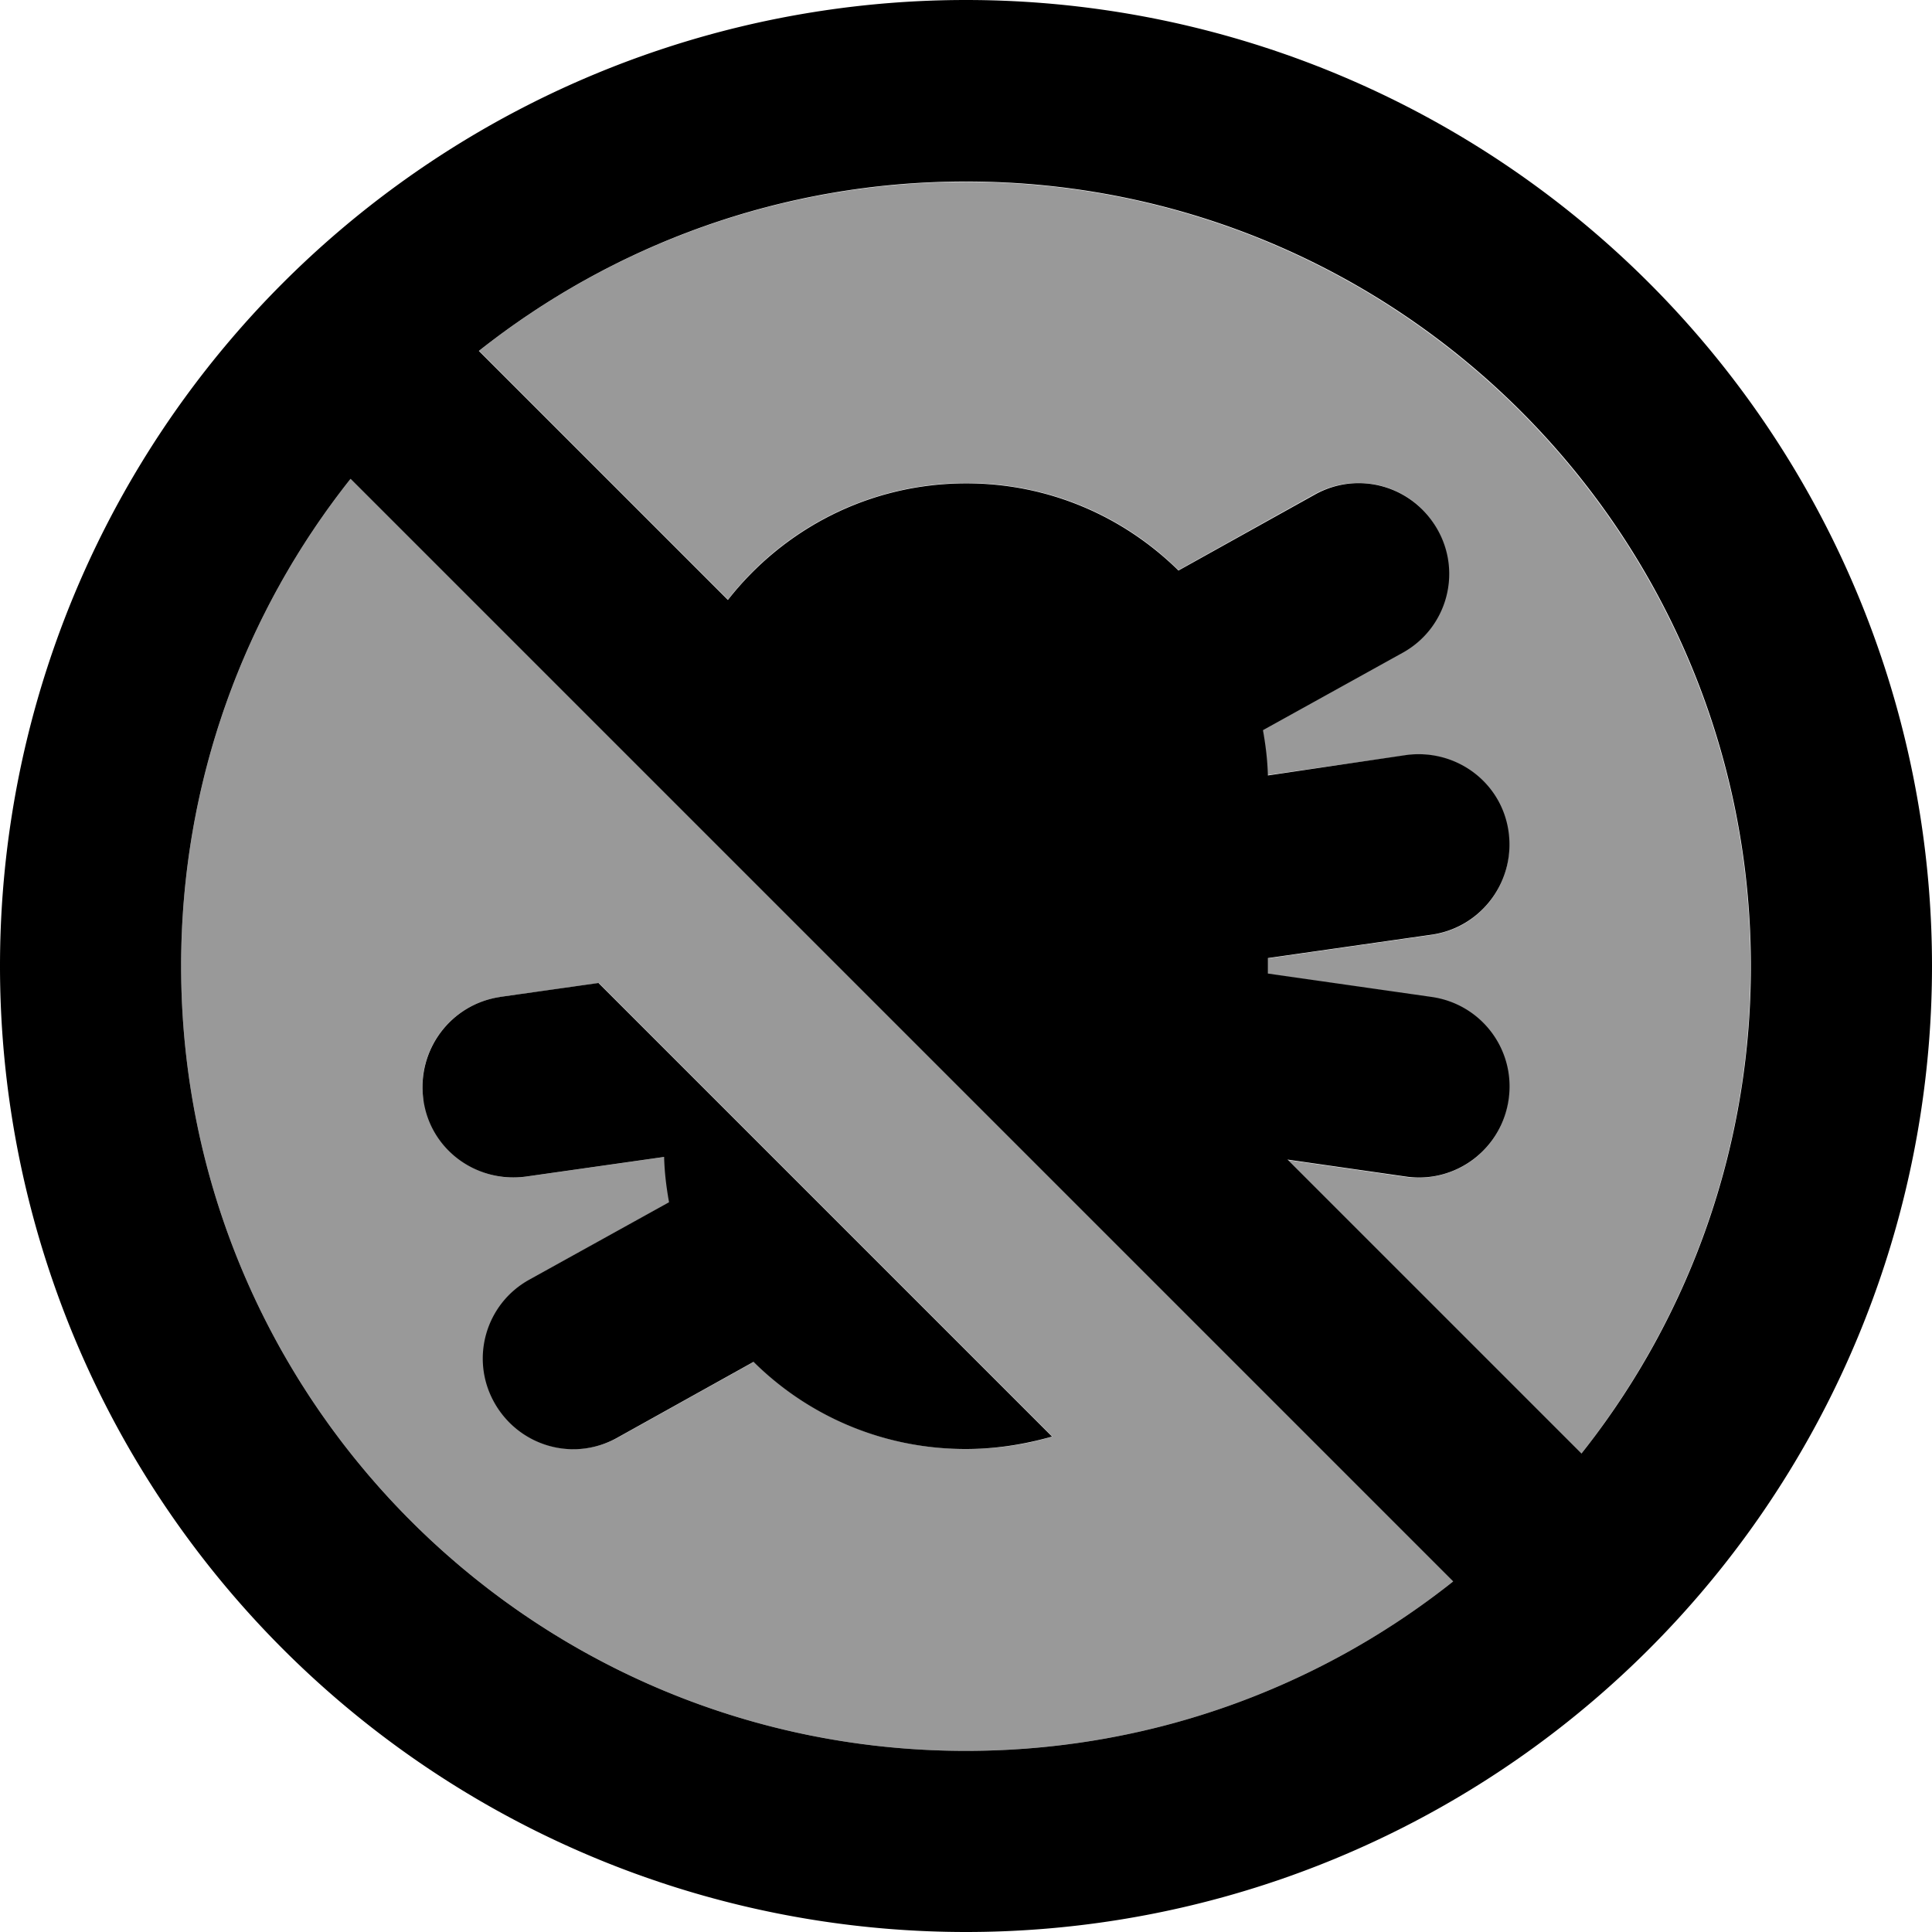 <svg fill="currentColor" xmlns="http://www.w3.org/2000/svg" viewBox="0 0 512 512"><!--! Font Awesome Pro 7.1.0 by @fontawesome - https://fontawesome.com License - https://fontawesome.com/license (Commercial License) Copyright 2025 Fonticons, Inc. --><path opacity=".4" fill="currentColor" d="M48 256c0 114.9 93.1 208 208 208 48.8 0 93.7-16.8 129.1-44.9L92.9 126.9C64.8 162.3 48 207.2 48 256zm64.2 35.4c-1.9-13.1 7.2-25.3 20.4-27.2l26.1-3.7 120.2 120.2c-7.2 2.2-14.9 3.3-22.9 3.3-21.9 0-41.8-8.8-56.2-23.1L163.7 381c-11.6 6.4-26.2 2.3-32.6-9.3s-2.3-26.2 9.3-32.6l37-20.5c-.7-3.9-1.1-7.9-1.3-12l-36.6 5.2c-13.1 1.9-25.3-7.2-27.2-20.4zM126.9 92.9l66 66c14.6-18.8 37.5-30.9 63.2-30.9 21.9 0 41.8 8.8 56.2 23.1L348.3 131c11.6-6.4 26.2-2.3 32.6 9.3s2.3 26.2-9.3 32.6l-37 20.5c.7 3.9 1.1 7.9 1.3 12l36.6-5.2c13.1-1.9 25.3 7.2 27.2 20.4s-7.2 25.3-20.4 27.2l-43.4 6.2 0 4.1 43.4 6.2c13.1 1.9 22.2 14 20.4 27.2s-14 22.2-27.2 20.4l-31.4-4.5 77.9 77.9c28.1-35.5 44.9-80.3 44.9-129.1 0-114.9-93.1-208-208-208-48.8 0-93.7 16.8-129.1 44.9z"/><path fill="currentColor" d="M256 464c-114.9 0-208-93.1-208-208 0-48.8 16.8-93.7 44.9-129.1L385.1 419.1C349.7 447.2 304.8 464 256 464zm85.2-156.7l31.4 4.5c13.1 1.9 25.3-7.2 27.2-20.4s-7.2-25.3-20.4-27.2l-43.4-6.2 0-4.1 43.4-6.2c13.1-1.9 22.2-14 20.4-27.2s-14-22.2-27.2-20.4L336 205.5c-.1-4.1-.6-8.1-1.3-12l37-20.5c11.6-6.4 15.8-21 9.3-32.6s-21-15.8-32.6-9.3l-36.1 20.1c-14.5-14.3-34.3-23.1-56.2-23.1-25.7 0-48.5 12.1-63.2 30.9l-66-66c35.5-28.1 80.3-44.9 129.1-44.9 114.9 0 208 93.1 208 208 0 48.8-16.8 93.7-44.9 129.1l-77.9-77.9zM256 512a256 256 0 1 0 0-512 256 256 0 1 0 0 512zM132.6 264.2c-13.1 1.9-22.2 14-20.4 27.2s14 22.2 27.2 20.4l36.6-5.2c.1 4.1 .6 8.1 1.3 12l-37 20.5c-11.6 6.4-15.8 21-9.3 32.6s21 15.8 32.6 9.3l36.1-20.1c14.4 14.3 34.3 23.1 56.2 23.1 7.9 0 15.6-1.2 22.9-3.3l-120.2-120.2-26.1 3.7z"/></svg>